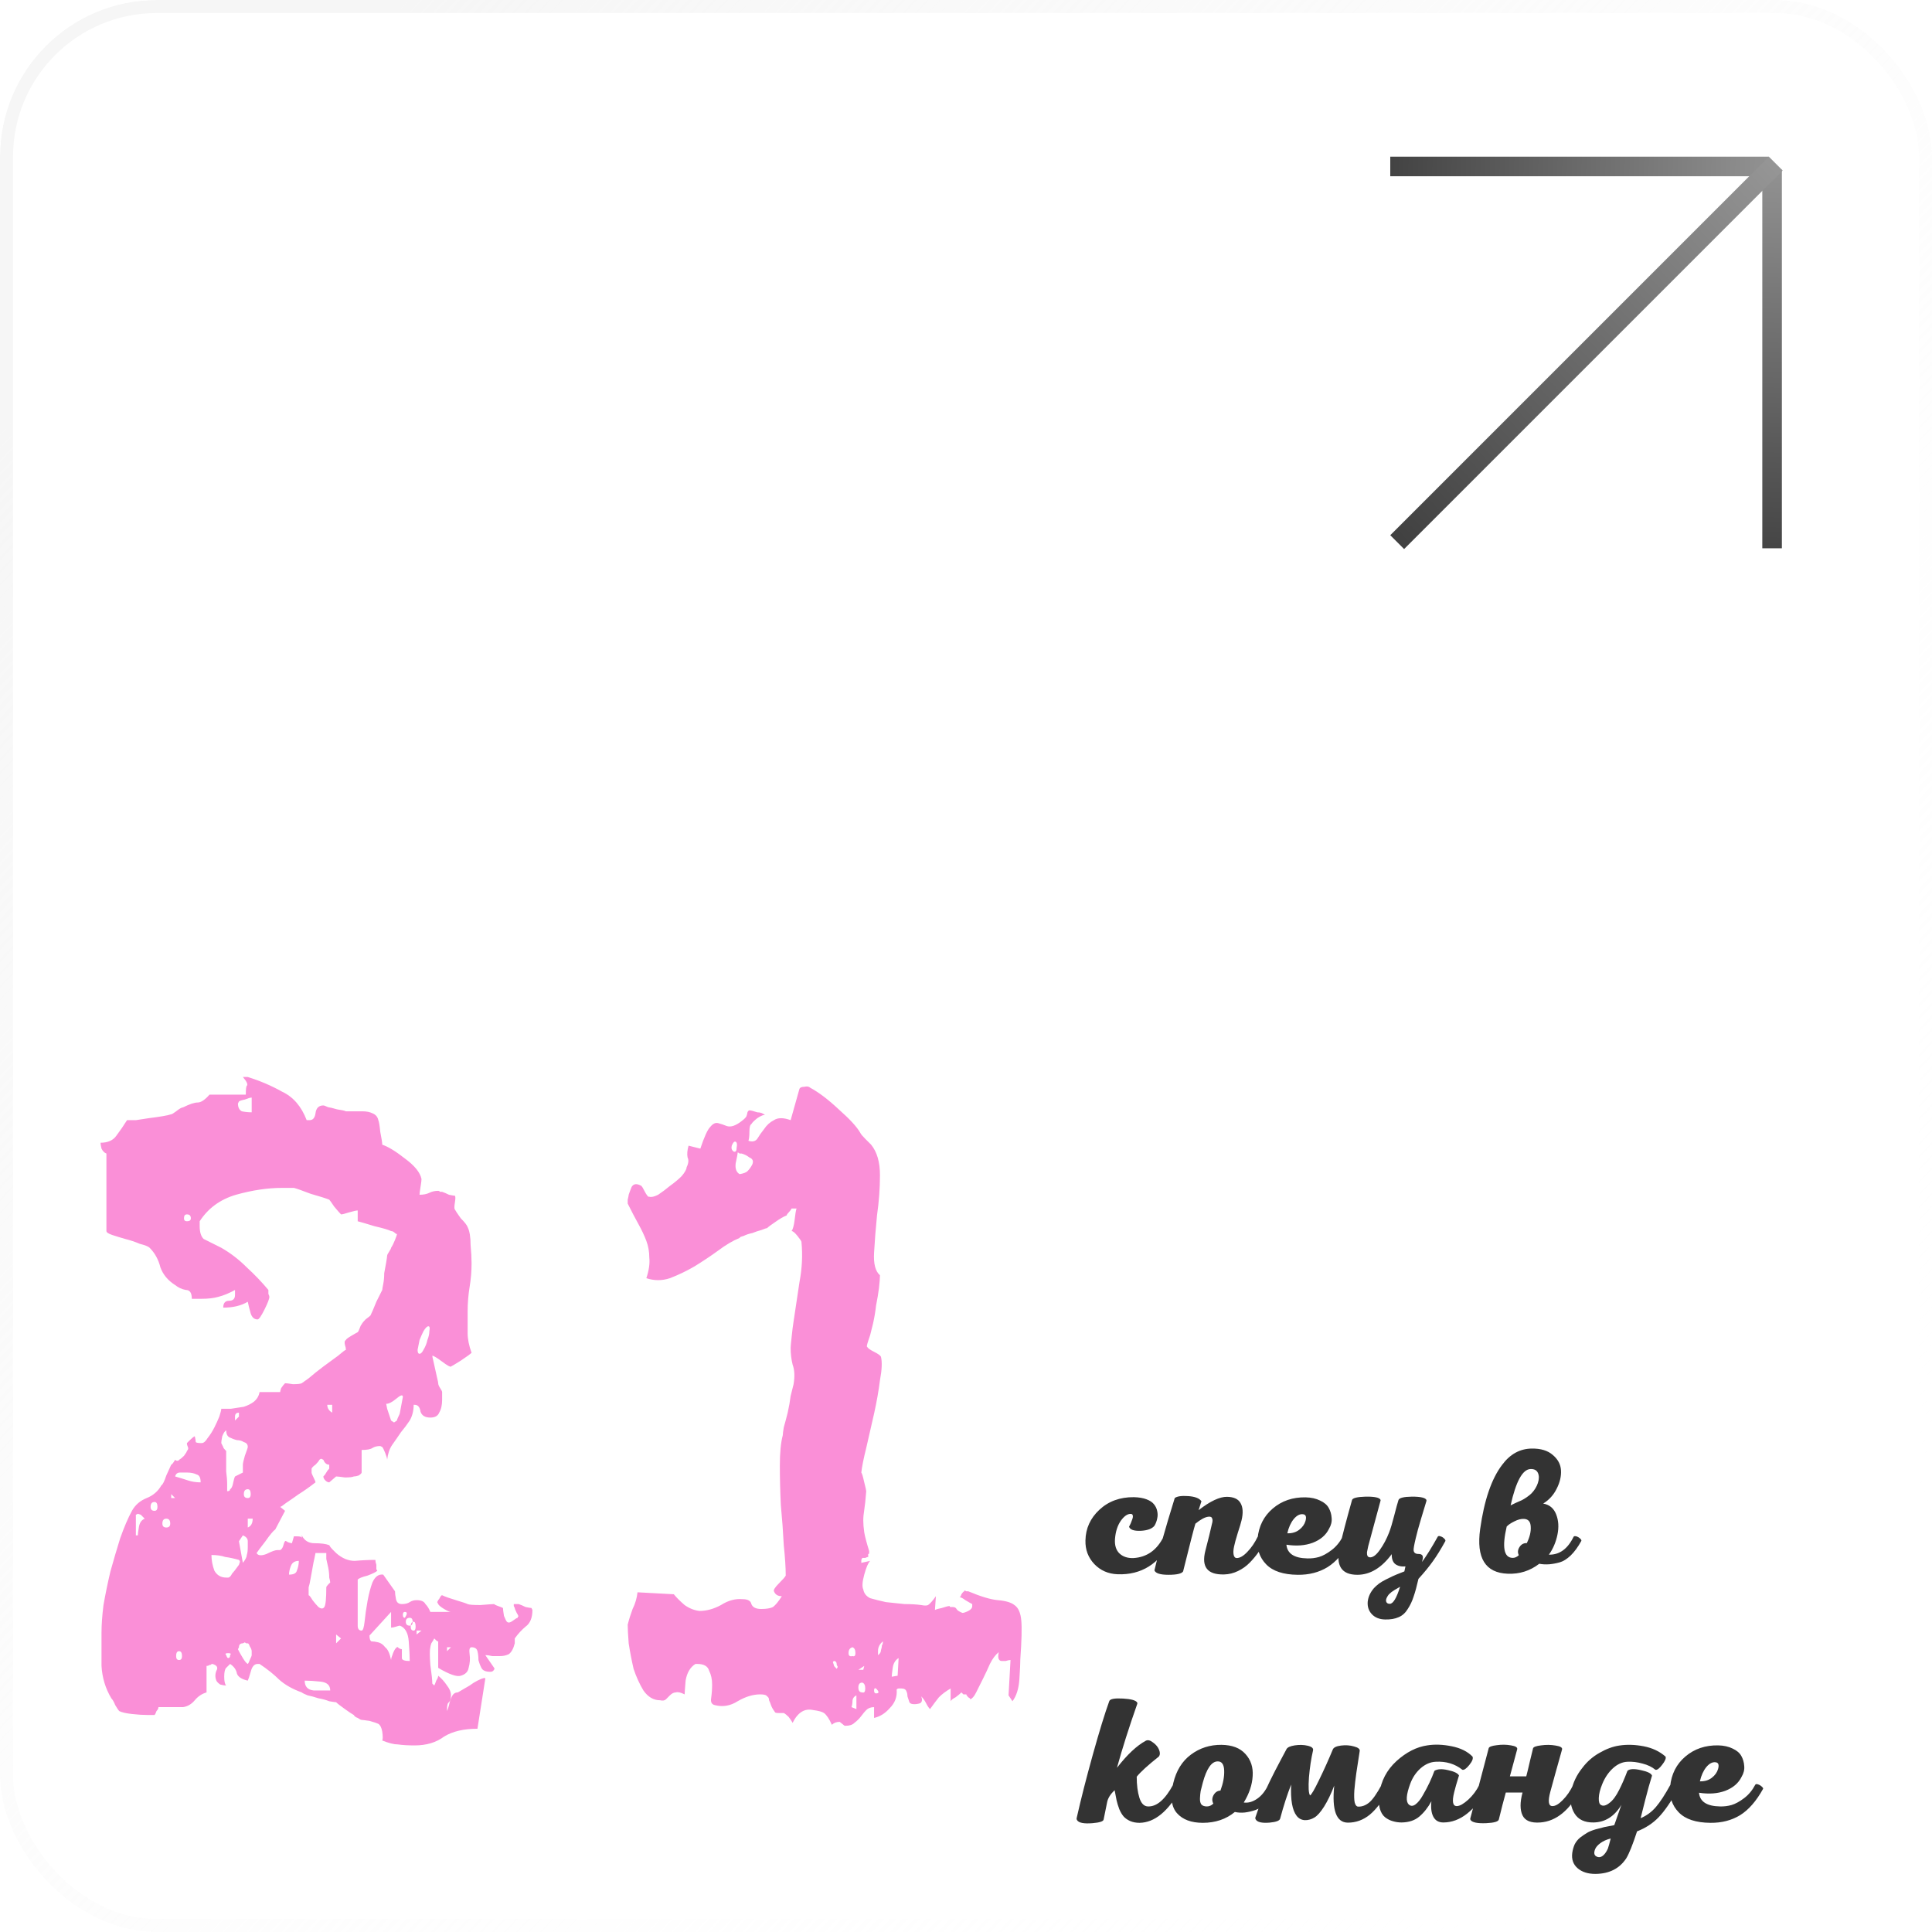 <svg width="296" height="296" viewBox="0 0 296 296" fill="none" xmlns="http://www.w3.org/2000/svg">
<g clip-path="url(#clip0_472_89)">
<rect width="296" height="296" rx="24" fill="white"/>
<g filter="url(#filter0_b_472_89)">
<rect width="296" height="296" rx="24" fill="url(#paint0_linear_472_89)"/>
<rect x="1" y="1" width="294" height="294" rx="23" stroke="url(#paint1_linear_472_89)" stroke-width="2"/>
</g>
<path opacity="0.8" d="M173.719 229.38C174.483 229.398 175.129 229.507 175.656 229.707C176.183 229.907 176.565 230.162 176.802 230.471C177.056 230.78 177.22 231.126 177.293 231.508C177.384 231.89 177.384 232.271 177.293 232.653C177.22 233.035 177.084 233.399 176.883 233.744C176.52 234.217 175.811 234.481 174.756 234.535C173.719 234.572 173.128 234.363 172.983 233.908C173.092 233.708 173.174 233.544 173.228 233.417C173.283 233.29 173.356 233.099 173.447 232.844C173.556 232.571 173.592 232.362 173.556 232.217C173.538 232.053 173.447 231.962 173.283 231.944C172.774 231.908 172.255 232.253 171.728 232.981C171.219 233.708 170.919 234.635 170.828 235.763C170.755 236.745 170.983 237.49 171.51 238C172.055 238.509 172.774 238.745 173.665 238.709C175.72 238.581 177.256 237.49 178.275 235.436C178.347 235.326 178.475 235.308 178.656 235.381C178.857 235.454 179.047 235.572 179.229 235.736C179.411 235.881 179.484 235.99 179.448 236.063C177.593 239.609 174.856 241.318 171.237 241.191C169.801 241.136 168.609 240.618 167.664 239.636C166.718 238.636 166.264 237.427 166.3 236.008C166.336 234.172 167.046 232.608 168.428 231.317C169.828 230.007 171.592 229.362 173.719 229.38ZM188 229.325C189.037 229.344 189.728 229.671 190.073 230.307C190.437 230.944 190.482 231.826 190.21 232.953C190.137 233.281 189.946 233.917 189.637 234.863C189.346 235.808 189.155 236.508 189.064 236.963C188.955 237.472 188.937 237.89 189.009 238.218C189.082 238.545 189.237 238.709 189.473 238.709C189.964 238.709 190.51 238.391 191.11 237.754C191.728 237.118 192.255 236.345 192.692 235.436C192.783 235.326 192.919 235.308 193.101 235.381C193.301 235.436 193.483 235.545 193.646 235.708C193.828 235.872 193.901 235.999 193.865 236.09C193.555 236.69 193.21 237.254 192.828 237.781C192.464 238.309 192.019 238.845 191.492 239.391C190.964 239.936 190.355 240.373 189.664 240.7C188.991 241.027 188.291 241.2 187.564 241.218C185 241.291 184.036 240.082 184.672 237.59C185.127 235.845 185.463 234.472 185.682 233.472C185.791 233.108 185.8 232.826 185.709 232.626C185.636 232.408 185.427 232.326 185.081 232.381C184.572 232.453 183.927 232.808 183.145 233.444C182.945 234.063 182.317 236.499 181.263 240.755C181.044 241.1 180.299 241.273 179.026 241.273C177.753 241.273 177.035 241.045 176.871 240.591C177.471 237.954 178.508 234.263 179.981 229.516C180.326 229.244 181.017 229.144 182.054 229.216C183.09 229.289 183.763 229.553 184.072 230.007C184.018 230.153 183.945 230.38 183.854 230.689C183.763 230.998 183.69 231.226 183.636 231.371C185.418 229.989 186.873 229.307 188 229.325ZM200.037 229.407C200.892 229.426 201.628 229.589 202.247 229.898C202.883 230.189 203.329 230.571 203.583 231.044C203.838 231.499 203.983 232.008 204.02 232.571C204.074 233.135 203.938 233.69 203.611 234.235C203.138 235.199 202.31 235.908 201.128 236.363C199.965 236.799 198.619 236.899 197.091 236.663C197.219 238.027 198.292 238.727 200.31 238.763C200.91 238.781 201.501 238.709 202.083 238.545C202.683 238.363 203.329 238.009 204.02 237.481C204.711 236.954 205.274 236.272 205.711 235.436C205.802 235.326 205.938 235.308 206.12 235.381C206.32 235.436 206.511 235.545 206.693 235.708C206.875 235.872 206.947 235.99 206.911 236.063C205.875 237.936 204.702 239.282 203.392 240.1C202.083 240.9 200.565 241.291 198.837 241.273C196.619 241.255 195 240.718 193.982 239.663C192.963 238.609 192.527 237.29 192.673 235.708C192.854 233.817 193.627 232.29 194.991 231.126C196.373 229.944 198.055 229.371 200.037 229.407ZM199.655 231.999C199.164 231.926 198.683 232.171 198.21 232.735C197.755 233.299 197.428 234.026 197.228 234.917C197.955 234.935 198.564 234.754 199.055 234.372C199.546 233.99 199.865 233.544 200.01 233.035C200.192 232.399 200.074 232.053 199.655 231.999ZM212.217 248.119C211.345 248.101 210.663 247.828 210.172 247.301C209.699 246.792 209.49 246.164 209.544 245.419C209.617 244.673 209.935 243.973 210.499 243.319C210.717 243.082 210.981 242.846 211.29 242.609C211.599 242.391 211.954 242.182 212.354 241.982C212.754 241.782 213.09 241.618 213.363 241.491C213.636 241.364 213.981 241.218 214.4 241.055C214.836 240.891 215.091 240.791 215.163 240.755L215.327 239.991C214.691 240.045 214.172 239.927 213.772 239.636C213.39 239.327 213.209 238.818 213.227 238.109C211.663 240.218 209.908 241.273 207.962 241.273C205.544 241.273 204.635 239.891 205.235 237.127C205.616 235.417 206.253 232.981 207.144 229.816C207.235 229.507 207.935 229.335 209.244 229.298C210.608 229.28 211.363 229.444 211.508 229.789C211.526 229.826 211.526 229.871 211.508 229.926L209.626 236.881C209.535 237.263 209.472 237.572 209.435 237.809C209.417 238.045 209.444 238.236 209.517 238.381C209.59 238.527 209.735 238.6 209.953 238.6C210.408 238.581 210.899 238.19 211.426 237.427C211.972 236.663 212.436 235.79 212.818 234.808C213.054 234.208 213.318 233.335 213.609 232.19C213.9 231.044 214.118 230.253 214.263 229.816C214.372 229.489 215.063 229.316 216.336 229.298C217.664 229.298 218.4 229.471 218.546 229.816V229.953C218.437 230.353 218.173 231.226 217.755 232.571C217.355 233.899 217.073 234.926 216.909 235.654C216.655 236.708 216.545 237.345 216.582 237.563C216.636 237.909 216.882 238.081 217.318 238.081C217.864 238.081 218.082 238.336 217.973 238.845C217.918 239.082 217.882 239.236 217.864 239.309C218.537 238.4 219.346 237.099 220.291 235.408C220.382 235.317 220.519 235.308 220.701 235.381C220.901 235.436 221.082 235.545 221.246 235.708C221.428 235.872 221.492 236.008 221.437 236.117C220.746 237.372 220.11 238.4 219.528 239.2C218.964 240 218.227 240.9 217.318 241.9C217.064 243.028 216.818 243.928 216.582 244.601C216.364 245.292 216.064 245.928 215.682 246.51C215.318 247.11 214.854 247.528 214.291 247.765C213.727 248.019 213.036 248.137 212.217 248.119ZM212.927 245.719C213.436 245.719 213.963 244.846 214.509 243.1C214.436 243.155 214.3 243.237 214.1 243.346C213.918 243.455 213.79 243.528 213.718 243.564C213.645 243.619 213.536 243.691 213.39 243.782C213.245 243.873 213.136 243.955 213.063 244.028C212.99 244.1 212.899 244.182 212.79 244.273C212.699 244.382 212.618 244.501 212.545 244.628C212.363 244.937 212.308 245.192 212.381 245.392C212.454 245.61 212.636 245.719 212.927 245.719ZM231.002 241.109C227.565 240.982 226.156 238.7 226.774 234.263C227.393 229.844 228.511 226.571 230.129 224.443C231.348 222.788 232.866 221.952 234.685 221.933C236.067 221.915 237.14 222.243 237.903 222.915C238.685 223.57 239.104 224.352 239.158 225.261C239.213 226.17 238.994 227.107 238.503 228.071C238.031 229.035 237.34 229.798 236.43 230.362C237.394 230.526 238.058 231.08 238.422 232.026C238.785 232.953 238.849 233.99 238.613 235.135C238.376 236.281 237.94 237.299 237.303 238.19C238.922 238.227 240.186 237.309 241.095 235.436C241.167 235.345 241.304 235.326 241.504 235.381C241.704 235.436 241.895 235.545 242.077 235.708C242.259 235.872 242.322 235.999 242.268 236.09C241.758 237.018 241.213 237.763 240.631 238.327C240.049 238.872 239.494 239.218 238.967 239.363C238.458 239.509 237.922 239.609 237.358 239.663C236.794 239.7 236.285 239.673 235.83 239.582C234.412 240.673 232.803 241.182 231.002 241.109ZM231.439 230.635C231.584 230.562 231.848 230.435 232.23 230.253C232.63 230.071 232.939 229.935 233.157 229.844C233.375 229.735 233.63 229.58 233.921 229.38C234.212 229.18 234.457 228.98 234.657 228.78C235.094 228.325 235.412 227.807 235.612 227.225C235.812 226.625 235.821 226.116 235.639 225.698C235.458 225.261 235.076 225.052 234.494 225.07C233.275 225.107 232.257 226.961 231.439 230.635ZM231.711 238.681C232.057 238.7 232.384 238.563 232.693 238.272C232.493 237.854 232.53 237.436 232.803 237.018C233.075 236.599 233.448 236.399 233.921 236.417C234.376 235.49 234.576 234.644 234.521 233.881C234.485 233.117 234.13 232.726 233.457 232.708C233.021 232.69 232.539 232.817 232.012 233.09C231.484 233.344 231.093 233.608 230.839 233.881C230.111 237.027 230.402 238.627 231.711 238.681ZM179.748 273.408C179.838 273.263 180.066 273.308 180.429 273.545C180.811 273.781 180.966 273.963 180.893 274.09C179.002 277.509 176.902 279.236 174.592 279.273C174.047 279.273 173.565 279.182 173.147 279C172.746 278.818 172.419 278.591 172.165 278.318C171.91 278.027 171.683 277.645 171.483 277.172C171.301 276.681 171.164 276.236 171.073 275.836C170.983 275.418 170.883 274.899 170.773 274.281C170.101 274.899 169.71 275.545 169.601 276.218L169.082 278.782C169.028 279.055 168.464 279.236 167.391 279.327C166.064 279.436 165.273 279.282 165.018 278.864C164.945 278.755 164.927 278.636 164.963 278.509C165.618 275.599 166.446 272.354 167.446 268.771C168.446 265.189 169.282 262.47 169.955 260.615C170.082 260.288 170.783 260.161 172.055 260.234C173.328 260.306 174.056 260.515 174.238 260.861C174.256 260.915 174.256 260.979 174.238 261.052C172.983 264.616 171.946 267.88 171.128 270.844C172.692 268.826 174.165 267.444 175.547 266.698C175.856 266.534 176.229 266.625 176.665 266.971C177.12 267.298 177.429 267.68 177.593 268.117C177.756 268.535 177.738 268.871 177.538 269.126C175.865 270.453 174.738 271.481 174.156 272.208C174.156 273.481 174.292 274.554 174.565 275.427C174.838 276.3 175.274 276.745 175.874 276.763C177.22 276.818 178.511 275.699 179.748 273.408ZM187.147 267.325C188.765 267.344 189.983 267.807 190.802 268.717C191.638 269.626 192.011 270.753 191.92 272.099C191.847 273.445 191.393 274.799 190.556 276.163C191.229 276.254 191.911 276.063 192.602 275.59C193.293 275.118 193.866 274.399 194.32 273.436C194.411 273.326 194.548 273.308 194.73 273.381C194.93 273.436 195.121 273.545 195.302 273.708C195.484 273.872 195.548 273.999 195.493 274.09C195.039 274.963 194.53 275.672 193.966 276.218C193.42 276.763 192.884 277.127 192.356 277.309C191.829 277.491 191.284 277.618 190.72 277.691C190.156 277.745 189.647 277.718 189.192 277.609C187.847 278.718 186.21 279.273 184.283 279.273C182.519 279.273 181.2 278.782 180.327 277.8C179.455 276.818 179.264 275.281 179.755 273.19C180.209 271.281 181.109 269.826 182.455 268.826C183.819 267.807 185.383 267.307 187.147 267.325ZM186.547 269.862C185.619 269.88 184.864 270.962 184.283 273.108C184.137 273.636 184.028 274.063 183.955 274.39C183.901 274.718 183.864 275.09 183.846 275.509C183.828 275.927 183.901 276.245 184.064 276.463C184.246 276.663 184.528 276.763 184.91 276.763C185.274 276.763 185.601 276.618 185.892 276.327C185.674 275.909 185.683 275.481 185.919 275.045C186.174 274.59 186.528 274.354 186.983 274.336C187.401 273.208 187.592 272.181 187.556 271.253C187.519 270.308 187.183 269.844 186.547 269.862ZM211.7 273.408C211.773 273.317 211.9 273.308 212.082 273.381C212.282 273.436 212.473 273.545 212.655 273.708C212.837 273.872 212.9 273.999 212.846 274.09C211.864 275.872 210.873 277.182 209.873 278.018C208.872 278.836 207.754 279.245 206.517 279.245C204.735 279.245 204.035 277.354 204.417 273.572C203.926 274.845 203.408 275.918 202.862 276.791C202.317 277.645 201.826 278.2 201.389 278.454C200.917 278.745 200.417 278.882 199.889 278.864C199.38 278.827 198.971 278.609 198.662 278.209C197.989 277.354 197.707 275.754 197.816 273.408C197.216 274.936 196.652 276.681 196.125 278.645C196.034 278.955 195.489 279.155 194.488 279.245C193.325 279.336 192.624 279.173 192.388 278.755C192.315 278.645 192.306 278.518 192.361 278.373C192.597 277.663 192.852 276.972 193.125 276.3C193.379 275.609 193.597 275.045 193.779 274.608C193.961 274.154 194.225 273.572 194.57 272.863C194.934 272.135 195.179 271.644 195.307 271.39C195.434 271.135 195.734 270.562 196.207 269.671C196.68 268.78 196.98 268.217 197.107 267.98C197.252 267.707 197.671 267.516 198.362 267.407C199.071 267.298 199.735 267.316 200.353 267.462C200.971 267.607 201.244 267.844 201.171 268.171C200.88 269.426 200.671 270.808 200.544 272.317C200.435 273.826 200.489 274.745 200.707 275.072C200.908 274.999 201.371 274.208 202.099 272.699C202.844 271.172 203.544 269.617 204.199 268.035C204.326 267.726 204.744 267.526 205.454 267.435C206.163 267.344 206.827 267.389 207.445 267.571C208.081 267.735 208.372 267.971 208.318 268.28C208.1 269.644 207.927 270.771 207.799 271.663C207.672 272.554 207.572 273.426 207.499 274.281C207.445 275.118 207.463 275.745 207.554 276.163C207.663 276.581 207.845 276.791 208.1 276.791C208.663 276.809 209.209 276.609 209.736 276.19C210.282 275.754 210.936 274.827 211.7 273.408ZM218.676 267.407C219.822 267.225 221.067 267.271 222.413 267.544C223.777 267.816 224.84 268.344 225.604 269.126C225.732 269.417 225.568 269.844 225.113 270.408C224.659 270.972 224.304 271.217 224.049 271.144C222.904 270.235 221.54 269.826 219.958 269.917C219.14 269.953 218.367 270.29 217.639 270.926C216.93 271.563 216.403 272.354 216.057 273.299C215.439 274.972 215.366 276.027 215.839 276.463C216.13 276.736 216.466 276.736 216.848 276.463C217.248 276.172 217.63 275.699 217.994 275.045C218.376 274.39 218.712 273.754 219.003 273.135C219.294 272.517 219.549 271.908 219.767 271.308C220.222 271.017 220.913 270.981 221.84 271.199C222.786 271.399 223.349 271.672 223.531 272.017C223.168 273.181 222.922 274.036 222.795 274.581C222.431 276.036 222.577 276.745 223.231 276.709C223.668 276.691 224.24 276.363 224.95 275.727C225.659 275.072 226.223 274.317 226.641 273.463C226.732 273.354 226.868 273.336 227.05 273.408C227.25 273.463 227.441 273.572 227.623 273.736C227.805 273.881 227.868 273.999 227.814 274.09C226.959 275.672 225.95 276.927 224.786 277.854C223.64 278.764 222.422 279.218 221.131 279.218C220.422 279.218 219.912 278.927 219.603 278.345C219.294 277.763 219.194 276.972 219.303 275.972C218.776 276.936 218.158 277.718 217.448 278.318C216.757 278.9 215.857 279.2 214.748 279.218C214.275 279.218 213.83 279.155 213.411 279.027C212.993 278.918 212.593 278.718 212.211 278.427C211.829 278.118 211.557 277.663 211.393 277.063C211.229 276.445 211.202 275.709 211.311 274.854C211.584 272.854 212.466 271.172 213.957 269.808C215.466 268.444 217.039 267.644 218.676 267.407ZM235.992 279.218C234.574 279.327 233.664 278.964 233.264 278.127C232.864 277.291 232.864 276.127 233.264 274.636H230.7C230.609 275.018 230.437 275.663 230.182 276.572C229.946 277.482 229.764 278.209 229.637 278.755C229.564 279.082 228.918 279.273 227.7 279.327C226.354 279.382 225.554 279.218 225.3 278.836C225.245 278.745 225.236 278.654 225.272 278.564C225.6 277.363 226.063 275.581 226.663 273.217C227.282 270.835 227.754 269.044 228.082 267.844C228.136 267.626 228.545 267.471 229.309 267.38C230.073 267.271 230.8 267.28 231.491 267.407C232.201 267.516 232.519 267.716 232.446 268.007C232.319 268.498 232.128 269.208 231.873 270.135C231.619 271.044 231.437 271.717 231.328 272.154H233.837C233.983 271.608 234.174 270.817 234.41 269.78C234.665 268.726 234.819 268.089 234.874 267.871C234.928 267.653 235.337 267.498 236.101 267.407C236.883 267.298 237.629 267.307 238.338 267.435C239.065 267.544 239.393 267.744 239.32 268.035C239.065 268.98 238.72 270.217 238.283 271.744C237.865 273.272 237.61 274.199 237.52 274.527C237.138 275.963 237.238 276.691 237.82 276.709C238.274 276.727 238.811 276.418 239.429 275.781C240.065 275.145 240.602 274.363 241.038 273.436C241.129 273.326 241.266 273.308 241.447 273.381C241.647 273.454 241.829 273.572 241.993 273.736C242.175 273.899 242.248 274.017 242.211 274.09C240.52 277.327 238.447 279.036 235.992 279.218ZM248.084 267.435C249.248 267.253 250.494 267.289 251.821 267.544C253.149 267.798 254.267 268.326 255.176 269.126C255.286 269.38 255.113 269.799 254.658 270.381C254.222 270.962 253.876 271.217 253.622 271.144C253.094 270.708 252.431 270.39 251.63 270.19C250.848 269.971 250.085 269.88 249.339 269.917C248.539 269.953 247.793 270.29 247.102 270.926C246.43 271.544 245.893 272.335 245.493 273.299C245.148 274.136 244.966 274.863 244.948 275.481C244.929 276.081 245.048 276.436 245.302 276.545C245.611 276.745 246.03 276.645 246.557 276.245C247.102 275.845 247.612 275.163 248.084 274.199C248.485 273.417 248.903 272.454 249.339 271.308C249.667 270.999 250.348 270.962 251.385 271.199C252.421 271.417 252.994 271.699 253.103 272.044C252.776 273.081 252.431 274.317 252.067 275.754C251.721 277.172 251.485 278.109 251.358 278.564C252.267 278.182 253.049 277.609 253.703 276.845C254.358 276.081 255.104 274.936 255.94 273.408C256.013 273.317 256.149 273.308 256.349 273.381C256.549 273.436 256.731 273.545 256.895 273.708C257.077 273.872 257.14 274.008 257.086 274.117C256.013 276.045 255.022 277.482 254.113 278.427C253.222 279.355 252.121 280.073 250.812 280.582C250.139 282.637 249.585 284.019 249.148 284.728C248.112 286.292 246.539 287.083 244.429 287.101C243.284 287.101 242.374 286.81 241.702 286.228C241.029 285.646 240.756 284.865 240.883 283.883C240.956 283.392 241.083 282.946 241.265 282.546C241.465 282.164 241.738 281.828 242.084 281.537C242.447 281.264 242.793 281.028 243.12 280.828C243.447 280.628 243.884 280.446 244.429 280.282C244.975 280.137 245.429 280.018 245.793 279.927C246.175 279.855 246.684 279.755 247.321 279.627C247.83 278.209 248.194 277.172 248.412 276.518C247.339 278.3 245.911 279.2 244.129 279.218C242.784 279.236 241.82 278.782 241.238 277.854C240.656 276.909 240.483 275.781 240.72 274.472C240.974 273.163 241.547 271.953 242.438 270.844C243.147 269.899 244.02 269.135 245.057 268.553C246.093 267.953 247.102 267.58 248.084 267.435ZM246.775 281.673C246.139 281.837 245.611 282.073 245.193 282.382C244.775 282.691 244.502 283.01 244.375 283.337C244.157 283.919 244.247 284.292 244.648 284.455C245.084 284.655 245.511 284.483 245.93 283.937C246.093 283.719 246.23 283.483 246.339 283.228C246.448 282.919 246.593 282.401 246.775 281.673ZM263.248 267.407C264.103 267.426 264.839 267.589 265.458 267.898C266.094 268.189 266.54 268.571 266.794 269.044C267.049 269.499 267.194 270.008 267.231 270.571C267.285 271.135 267.149 271.69 266.822 272.235C266.349 273.199 265.521 273.908 264.339 274.363C263.176 274.799 261.83 274.899 260.302 274.663C260.43 276.027 261.503 276.727 263.521 276.763C264.121 276.781 264.712 276.709 265.294 276.545C265.894 276.363 266.54 276.009 267.231 275.481C267.922 274.954 268.485 274.272 268.922 273.436C269.013 273.326 269.149 273.308 269.331 273.381C269.531 273.436 269.722 273.545 269.904 273.708C270.086 273.872 270.158 273.99 270.122 274.063C269.086 275.936 267.913 277.282 266.603 278.1C265.294 278.9 263.776 279.291 262.048 279.273C259.83 279.255 258.211 278.718 257.193 277.663C256.174 276.609 255.738 275.29 255.883 273.708C256.065 271.817 256.838 270.29 258.202 269.126C259.584 267.944 261.266 267.371 263.248 267.407ZM262.866 269.999C262.375 269.926 261.893 270.171 261.421 270.735C260.966 271.299 260.639 272.026 260.439 272.917C261.166 272.935 261.775 272.754 262.266 272.372C262.757 271.99 263.075 271.544 263.221 271.035C263.403 270.399 263.285 270.053 262.866 269.999Z" fill="black"/>
<line x1="213" y1="25.5" x2="271" y2="25.5" stroke="url(#paint2_linear_472_89)" stroke-width="3"/>
<line x1="271.5" y1="26" x2="271.5" y2="84" stroke="url(#paint3_linear_472_89)" stroke-width="3"/>
<line x1="272.061" y1="25.061" x2="214.061" y2="83.061" stroke="url(#paint4_linear_472_89)" stroke-width="3"/>
<path d="M58.564 266.662C58.664 266.461 58.664 266.01 58.564 265.308C58.464 264.707 58.263 264.306 57.962 264.105C57.762 264.005 57.31 263.855 56.609 263.654C55.907 263.554 55.506 263.504 55.406 263.504C55.305 263.504 55.105 263.404 54.804 263.203C54.503 263.103 54.303 262.952 54.203 262.752C54.002 262.652 53.551 262.351 52.849 261.85C52.147 261.348 51.696 260.997 51.496 260.797C51.395 260.797 51.044 260.747 50.443 260.647C49.942 260.446 49.39 260.296 48.789 260.195C48.187 259.995 47.636 259.844 47.134 259.744C46.633 259.544 46.332 259.393 46.232 259.293C44.828 258.792 43.676 258.14 42.773 257.338C41.971 256.536 40.969 255.734 39.766 254.932H39.465C38.964 254.932 38.613 255.333 38.412 256.135C38.212 256.837 38.061 257.288 37.961 257.488C37.059 257.288 36.507 256.937 36.307 256.436C36.206 255.834 35.855 255.333 35.254 254.932L34.953 255.233L34.653 255.533C34.452 255.734 34.352 256.185 34.352 256.887C34.352 257.589 34.452 258.04 34.653 258.24C34.452 258.24 34.151 258.19 33.75 258.09C33.449 257.889 33.249 257.689 33.149 257.488C32.948 256.987 32.948 256.486 33.149 255.985C33.449 255.483 33.249 255.132 32.547 254.932C32.447 254.932 32.347 254.982 32.246 255.082C32.246 255.082 32.196 255.082 32.096 255.082C31.996 255.183 31.845 255.233 31.645 255.233V259.293C30.943 259.494 30.341 259.895 29.84 260.496C29.339 261.098 28.737 261.449 28.035 261.549H24.276C24.276 261.749 24.176 261.95 23.975 262.15C23.875 262.451 23.775 262.652 23.674 262.752H22.622C21.92 262.752 21.118 262.702 20.215 262.602C19.313 262.501 18.662 262.351 18.261 262.15C18.16 262.05 17.96 261.749 17.659 261.248C17.458 260.747 17.258 260.396 17.057 260.195C16.155 258.692 15.654 257.037 15.553 255.233C15.553 253.428 15.553 251.724 15.553 250.12C15.553 248.916 15.654 247.513 15.854 245.909C16.155 244.204 16.506 242.5 16.907 240.796C17.408 238.991 17.91 237.287 18.411 235.683C19.012 233.978 19.614 232.575 20.215 231.472C20.717 230.569 21.469 229.918 22.471 229.517C23.474 229.116 24.226 228.464 24.727 227.562C24.928 227.462 25.178 226.96 25.479 226.058C25.88 225.156 26.131 224.604 26.231 224.404C26.331 224.404 26.532 224.153 26.832 223.652C26.933 223.752 27.033 223.802 27.133 223.802C27.334 223.802 27.434 223.752 27.434 223.652C27.634 223.552 27.885 223.351 28.186 223.05C28.487 222.649 28.637 222.399 28.637 222.298C28.838 222.098 28.888 221.897 28.787 221.697C28.687 221.496 28.637 221.296 28.637 221.095C28.737 220.995 28.888 220.845 29.088 220.644C29.389 220.343 29.64 220.143 29.84 220.043C29.94 220.444 29.991 220.744 29.991 220.945C30.091 221.045 30.392 221.095 30.893 221.095C31.194 221.095 31.494 220.845 31.795 220.343C32.196 219.842 32.547 219.291 32.848 218.689C33.149 218.088 33.399 217.536 33.6 217.035C33.8 216.433 33.901 216.032 33.901 215.832C34.302 215.832 34.803 215.832 35.404 215.832C36.106 215.731 36.758 215.631 37.359 215.531C37.961 215.33 38.462 215.08 38.863 214.779C39.364 214.378 39.665 213.877 39.766 213.275H42.924C42.924 213.175 42.974 212.974 43.074 212.674C43.275 212.373 43.475 212.122 43.676 211.922C43.876 211.922 44.277 211.972 44.879 212.072C45.581 212.072 46.032 212.022 46.232 211.922C46.232 211.922 46.583 211.671 47.285 211.17C47.987 210.568 48.739 209.967 49.541 209.365C50.343 208.764 51.095 208.212 51.796 207.711C52.498 207.109 52.899 206.809 52.999 206.809C52.999 206.608 52.949 206.357 52.849 206.057C52.749 205.656 52.799 205.405 52.999 205.305C52.999 205.205 53.25 205.004 53.751 204.703C54.253 204.402 54.604 204.202 54.804 204.102C54.904 204.001 55.005 203.801 55.105 203.5C55.205 203.199 55.305 202.999 55.406 202.899C55.506 202.698 55.706 202.447 56.007 202.147C56.408 201.846 56.659 201.645 56.759 201.545C56.96 201.144 57.26 200.442 57.661 199.44C58.163 198.437 58.464 197.836 58.564 197.635C58.564 197.535 58.614 197.234 58.714 196.733C58.814 196.232 58.864 195.68 58.864 195.079C58.965 194.477 59.065 193.926 59.165 193.424C59.266 192.823 59.316 192.472 59.316 192.372C59.316 192.271 59.416 192.071 59.616 191.77C59.817 191.469 59.917 191.269 59.917 191.169C60.118 190.868 60.318 190.467 60.519 189.965C60.719 189.464 60.819 189.163 60.819 189.063C60.719 189.063 60.619 189.013 60.519 188.913C60.318 188.712 60.118 188.612 59.917 188.612C59.516 188.411 58.664 188.161 57.361 187.86C56.057 187.459 55.205 187.208 54.804 187.108V185.454C54.604 185.454 54.152 185.554 53.451 185.755C52.849 185.955 52.448 186.055 52.248 186.055C52.047 185.855 51.696 185.454 51.195 184.852C50.794 184.251 50.543 183.9 50.443 183.8C49.942 183.599 48.989 183.298 47.586 182.897C46.282 182.396 45.43 182.095 45.029 181.995H43.224C41.019 181.995 38.663 182.346 36.156 183.048C33.75 183.75 31.895 185.103 30.592 187.108V187.86C30.592 188.762 30.793 189.414 31.194 189.815L33.901 191.169C35.304 191.971 36.608 192.973 37.811 194.176C39.014 195.279 40.117 196.432 41.119 197.635C41.119 197.735 41.119 197.936 41.119 198.237C41.219 198.437 41.269 198.588 41.269 198.688C41.269 198.989 41.019 199.64 40.517 200.643C40.016 201.645 39.665 202.147 39.465 202.147C38.964 202.147 38.613 201.846 38.412 201.244C38.212 200.543 38.061 199.941 37.961 199.44C36.958 200.041 35.705 200.342 34.201 200.342C34.201 199.64 34.502 199.289 35.104 199.289C35.705 199.289 36.006 198.989 36.006 198.387V197.635C35.104 198.136 34.251 198.487 33.449 198.688C32.748 198.888 31.895 198.989 30.893 198.989H29.389C29.389 198.086 29.088 197.635 28.487 197.635C27.885 197.535 27.334 197.284 26.832 196.883C25.73 196.181 24.978 195.279 24.577 194.176C24.276 192.973 23.724 191.971 22.922 191.169C22.722 190.968 22.221 190.768 21.419 190.567C20.717 190.266 19.965 190.016 19.163 189.815C18.461 189.615 17.809 189.414 17.208 189.214C16.606 189.013 16.305 188.813 16.305 188.612V176.732C16.005 176.631 15.754 176.381 15.553 175.98C15.453 175.579 15.403 175.278 15.403 175.077C16.506 175.077 17.308 174.726 17.809 174.025C18.411 173.223 18.962 172.421 19.464 171.618C19.764 171.618 20.215 171.618 20.817 171.618C21.419 171.518 22.07 171.418 22.772 171.318C23.574 171.217 24.276 171.117 24.877 171.017C25.479 170.917 25.93 170.816 26.231 170.716C26.331 170.716 26.582 170.566 26.983 170.265C27.484 169.864 27.835 169.663 28.035 169.663C29.038 169.162 29.79 168.912 30.291 168.912C30.793 168.912 31.394 168.511 32.096 167.708H37.66C37.66 166.906 37.71 166.455 37.811 166.355C38.011 166.154 37.811 165.703 37.209 165.002H37.51H37.961C39.866 165.603 41.62 166.355 43.224 167.257C44.929 168.059 46.182 169.513 46.984 171.618H47.435C47.937 171.618 48.237 171.268 48.337 170.566C48.438 169.764 48.839 169.363 49.541 169.363C49.641 169.363 49.791 169.413 49.992 169.513C50.192 169.613 50.343 169.663 50.443 169.663C50.543 169.663 50.944 169.764 51.646 169.964C52.348 170.064 52.799 170.165 52.999 170.265C53.2 170.265 53.551 170.265 54.052 170.265C54.553 170.265 55.055 170.265 55.556 170.265C56.157 170.265 56.659 170.365 57.06 170.566C57.561 170.766 57.862 171.117 57.962 171.618C58.062 171.819 58.163 172.421 58.263 173.423C58.464 174.426 58.564 175.077 58.564 175.378C59.466 175.679 60.619 176.381 62.023 177.484C63.526 178.586 64.379 179.639 64.579 180.642C64.579 180.842 64.529 181.243 64.429 181.845C64.329 182.446 64.278 182.847 64.278 183.048C64.88 183.048 65.381 182.948 65.782 182.747C66.183 182.546 66.634 182.446 67.136 182.446C67.236 182.446 67.336 182.496 67.436 182.597C67.537 182.597 67.637 182.597 67.737 182.597C68.038 182.697 68.389 182.847 68.79 183.048C69.291 183.148 69.592 183.198 69.692 183.198C69.793 183.298 69.793 183.649 69.692 184.251C69.592 184.852 69.592 185.203 69.692 185.304C69.793 185.504 70.093 185.955 70.594 186.657C71.196 187.259 71.547 187.71 71.647 188.01C71.948 188.612 72.098 189.514 72.098 190.717C72.199 191.82 72.249 192.773 72.249 193.575C72.249 194.778 72.148 195.981 71.948 197.184C71.748 198.387 71.647 199.64 71.647 200.944C71.647 202.147 71.647 203.25 71.647 204.252C71.647 205.154 71.848 206.157 72.249 207.26C72.048 207.46 71.497 207.861 70.594 208.463C69.793 208.964 69.291 209.265 69.091 209.365C68.99 209.465 68.539 209.215 67.737 208.613C66.935 208.012 66.434 207.711 66.233 207.711C66.233 207.811 66.284 208.062 66.384 208.463C66.484 208.864 66.584 209.315 66.684 209.816C66.785 210.217 66.885 210.669 66.985 211.17C67.085 211.571 67.136 211.821 67.136 211.922C67.136 212.122 67.236 212.373 67.436 212.674C67.637 212.974 67.737 213.175 67.737 213.275V214.478C67.737 215.28 67.587 215.932 67.286 216.433C67.085 216.935 66.634 217.185 65.933 217.185C65.13 217.185 64.629 216.884 64.429 216.283C64.329 215.581 64.028 215.23 63.526 215.23H63.376C63.376 216.133 63.175 216.935 62.775 217.636C62.373 218.238 61.922 218.839 61.421 219.441C61.02 220.043 60.569 220.694 60.068 221.396C59.666 221.998 59.416 222.749 59.316 223.652C59.316 223.451 59.215 223.1 59.015 222.599C58.814 222.098 58.664 221.797 58.564 221.697C58.564 221.697 58.464 221.647 58.263 221.546C57.762 221.546 57.361 221.647 57.06 221.847C56.759 222.048 56.208 222.148 55.406 222.148V225.607C55.406 225.707 55.255 225.857 54.955 226.058C54.654 226.158 54.403 226.208 54.203 226.208C54.002 226.309 53.551 226.359 52.849 226.359C52.147 226.258 51.696 226.208 51.496 226.208L50.443 227.111C50.242 227.111 50.042 227.01 49.841 226.81C49.641 226.609 49.541 226.409 49.541 226.208C49.741 226.008 49.892 225.807 49.992 225.607C50.092 225.406 50.242 225.206 50.443 225.005V224.704V224.404C50.042 224.404 49.741 224.153 49.541 223.652C49.541 223.652 49.44 223.602 49.24 223.501C49.14 223.501 49.039 223.552 48.939 223.652C48.839 223.852 48.638 224.103 48.337 224.404C48.037 224.604 47.836 224.805 47.736 225.005V225.306V225.607C47.736 225.707 47.836 225.958 48.037 226.359C48.237 226.76 48.337 227.01 48.337 227.111C47.435 227.812 46.583 228.414 45.781 228.915C45.079 229.417 44.428 229.868 43.826 230.269C43.325 230.67 43.024 230.87 42.924 230.87L43.676 231.472L42.172 234.329C41.871 234.53 41.37 235.131 40.668 236.134C39.966 237.036 39.515 237.638 39.314 237.938C39.515 238.339 40.016 238.39 40.818 238.089C41.62 237.688 42.172 237.487 42.472 237.487H42.924C43.124 237.387 43.275 237.186 43.375 236.886C43.475 236.485 43.575 236.234 43.676 236.134C43.676 236.033 43.826 236.084 44.127 236.284C44.428 236.384 44.628 236.435 44.728 236.435L45.029 235.382H45.48C45.881 235.382 46.132 235.432 46.232 235.532C46.332 235.632 46.332 235.582 46.232 235.382C46.232 235.181 46.232 235.131 46.232 235.231C46.633 236.033 47.285 236.435 48.187 236.435C49.19 236.435 49.942 236.535 50.443 236.735C50.543 236.936 50.694 237.136 50.894 237.337L51.496 237.938C52.398 238.74 53.35 239.141 54.353 239.141C55.456 239.041 56.508 238.991 57.511 238.991C57.511 239.192 57.561 239.442 57.661 239.743V240.345C57.661 240.445 57.712 240.545 57.812 240.645C57.611 240.846 57.11 241.096 56.308 241.397C55.506 241.598 55.005 241.798 54.804 241.999V249.067C54.804 249.568 55.005 249.819 55.406 249.819C55.606 249.819 55.757 249.368 55.857 248.465C55.957 247.463 56.107 246.41 56.308 245.307C56.508 244.204 56.759 243.252 57.06 242.45C57.461 241.548 58.012 241.147 58.714 241.247L60.519 243.803C60.519 244.104 60.569 244.505 60.669 245.006C60.769 245.508 61.07 245.758 61.571 245.758C62.073 245.758 62.474 245.658 62.775 245.458C63.075 245.257 63.426 245.157 63.827 245.157C64.529 245.157 64.98 245.357 65.181 245.758C65.481 246.059 65.732 246.46 65.933 246.961H69.091C68.89 246.961 68.539 246.811 68.038 246.51C67.537 246.21 67.236 245.959 67.136 245.758C67.136 245.758 67.085 245.658 66.985 245.458L67.136 245.157C67.236 245.057 67.336 244.906 67.436 244.706C67.537 244.505 67.637 244.405 67.737 244.405C68.138 244.605 68.84 244.856 69.843 245.157C70.845 245.458 71.447 245.658 71.647 245.758C71.848 245.859 72.499 245.909 73.602 245.909C74.805 245.809 75.507 245.758 75.708 245.758C75.808 245.859 76.008 245.959 76.309 246.059C76.61 246.159 76.861 246.26 77.061 246.36C77.061 246.56 77.111 246.961 77.212 247.563C77.412 248.064 77.562 248.365 77.663 248.465C77.863 248.666 78.164 248.616 78.565 248.315C78.966 248.014 79.217 247.864 79.317 247.864C79.317 247.663 79.367 247.613 79.467 247.713C79.567 247.814 79.567 247.864 79.467 247.864C79.467 247.663 79.367 247.413 79.166 247.112C78.966 246.711 78.866 246.46 78.866 246.36C78.866 246.36 78.816 246.26 78.715 246.059V245.758H79.467C79.768 245.859 80.119 246.009 80.52 246.21C81.021 246.31 81.322 246.36 81.422 246.36L81.573 246.661C81.573 247.864 81.222 248.716 80.52 249.217C79.918 249.719 79.367 250.32 78.866 251.022V251.774C78.665 252.576 78.364 253.127 77.963 253.428C77.562 253.629 77.111 253.729 76.61 253.729C76.209 253.729 75.808 253.729 75.407 253.729C75.006 253.629 74.655 253.578 74.354 253.578L75.708 255.533C75.808 255.634 75.758 255.784 75.557 255.985C75.457 256.085 75.307 256.135 75.106 256.135C74.404 256.135 73.953 255.934 73.753 255.533C73.552 255.132 73.402 254.731 73.302 254.33C73.302 253.829 73.251 253.378 73.151 252.977C73.051 252.576 72.75 252.375 72.249 252.375C71.948 252.375 71.848 252.726 71.948 253.428C72.048 254.13 71.998 254.832 71.798 255.533C71.697 256.135 71.296 256.536 70.594 256.737C69.993 256.937 68.84 256.536 67.136 255.533V251.473C67.035 251.473 66.935 251.423 66.835 251.323L66.534 251.022C66.434 251.222 66.284 251.473 66.083 251.774C65.983 252.075 65.933 252.275 65.933 252.375C65.832 252.776 65.832 253.679 65.933 255.082C66.133 256.486 66.233 257.438 66.233 257.94L66.534 258.24C66.634 258.04 66.735 257.789 66.835 257.488C67.035 257.188 67.136 256.937 67.136 256.737C67.637 257.138 68.088 257.639 68.489 258.24C68.89 258.742 69.091 259.243 69.091 259.744C69.091 260.246 68.99 260.596 68.79 260.797C68.589 260.897 68.489 261.248 68.489 261.85C68.489 262.251 68.489 262.351 68.489 262.15C68.589 261.95 68.69 261.649 68.79 261.248C68.89 260.747 69.041 260.296 69.241 259.895C69.442 259.494 69.742 259.293 70.143 259.293L71.948 258.24C72.349 257.94 72.75 257.689 73.151 257.488C73.953 257.087 74.354 256.987 74.354 257.188L73.151 264.857C71.046 264.857 69.341 265.258 68.038 266.06C66.835 266.963 65.331 267.414 63.526 267.414C62.524 267.414 61.672 267.364 60.97 267.263C60.368 267.263 59.566 267.063 58.564 266.662ZM46.683 257.488C46.683 258.391 47.134 258.892 48.037 258.992C48.939 258.992 49.791 258.992 50.593 258.992C50.593 258.19 50.092 257.739 49.089 257.639C48.187 257.539 47.385 257.488 46.683 257.488ZM36.608 252.977C36.708 253.177 36.908 253.528 37.209 254.03C37.51 254.531 37.76 254.832 37.961 254.932C38.061 254.832 38.161 254.631 38.262 254.33C38.462 253.929 38.562 253.679 38.562 253.578V253.278V252.977C38.562 252.776 38.462 252.526 38.262 252.225C38.161 251.924 38.061 251.774 37.961 251.774H37.811C37.71 251.774 37.61 251.724 37.51 251.623L37.209 251.774C36.808 251.774 36.608 251.974 36.608 252.375C36.608 252.375 36.557 252.476 36.457 252.676L36.608 252.977ZM56.609 250.571C56.609 251.072 56.709 251.373 56.91 251.473C57.21 251.473 57.561 251.523 57.962 251.623C58.363 251.724 58.714 251.974 59.015 252.375C59.416 252.676 59.717 253.328 59.917 254.33C59.917 254.13 60.017 253.779 60.218 253.278C60.419 252.776 60.619 252.476 60.819 252.375C60.819 252.275 60.92 252.325 61.12 252.526C61.321 252.626 61.471 252.676 61.571 252.676C61.571 253.177 61.571 253.629 61.571 254.03C61.571 254.33 61.972 254.481 62.775 254.481C62.775 253.779 62.724 252.776 62.624 251.473C62.524 250.17 62.073 249.368 61.271 249.067C61.17 249.067 60.97 249.117 60.669 249.217C60.368 249.318 60.118 249.368 59.917 249.368V246.961L56.759 250.42L56.609 250.571ZM27.434 252.977C27.133 252.977 26.983 253.228 26.983 253.729C26.983 254.13 27.133 254.33 27.434 254.33C27.735 254.33 27.885 254.13 27.885 253.729C27.885 253.228 27.735 252.977 27.434 252.977ZM35.254 253.578C35.455 253.378 35.354 253.278 34.953 253.278C34.552 253.278 34.452 253.378 34.653 253.578C34.753 253.879 34.853 254.03 34.953 254.03C35.154 254.03 35.254 253.879 35.254 253.578ZM68.489 252.977L69.091 252.375H68.489V252.977ZM51.496 251.774L52.248 251.022L51.496 250.42V251.774ZM63.827 250.42L64.579 249.819H63.827V250.42ZM63.376 248.465C63.075 248.465 62.925 248.716 62.925 249.217C62.925 249.618 63.075 249.819 63.376 249.819C63.577 249.819 63.677 249.618 63.677 249.217C63.677 248.716 63.577 248.465 63.376 248.465ZM62.775 247.864C62.373 247.864 62.173 248.064 62.173 248.465C62.173 248.866 62.373 249.067 62.775 249.067C63.075 249.067 63.226 248.866 63.226 248.465C63.226 248.064 63.075 247.864 62.775 247.864ZM62.023 246.961C61.822 246.961 61.722 247.112 61.722 247.413C61.722 247.713 61.822 247.864 62.023 247.864C62.424 247.262 62.424 246.961 62.023 246.961ZM32.397 238.239C32.397 239.041 32.547 239.843 32.848 240.645C33.249 241.347 33.85 241.698 34.653 241.698H34.953C35.053 241.698 35.154 241.648 35.254 241.548C35.354 241.447 35.455 241.297 35.555 241.096C35.755 240.896 36.106 240.445 36.608 239.743L36.758 239.292C36.758 239.192 36.708 239.091 36.608 238.991C35.906 238.791 35.204 238.64 34.502 238.54C33.901 238.339 33.199 238.239 32.397 238.239ZM48.337 237.938C48.337 237.938 48.287 238.189 48.187 238.69C48.087 239.091 47.987 239.593 47.886 240.194C47.786 240.695 47.686 241.247 47.586 241.848C47.485 242.45 47.385 242.901 47.285 243.202V243.803V244.405C47.385 244.405 47.586 244.656 47.886 245.157C48.187 245.558 48.488 245.909 48.789 246.21C49.19 246.51 49.49 246.51 49.691 246.21C49.892 245.909 49.992 244.906 49.992 243.202C49.992 243.102 50.092 242.951 50.292 242.751L50.593 242.45C50.593 242.35 50.543 242.099 50.443 241.698C50.443 241.197 50.393 240.695 50.292 240.194C50.192 239.693 50.092 239.242 49.992 238.841C49.992 238.339 49.992 238.039 49.992 237.938H48.337ZM45.781 239.141C45.179 239.141 44.778 239.392 44.578 239.893C44.377 240.395 44.277 240.846 44.277 241.247C44.979 241.247 45.38 241.046 45.48 240.645C45.681 240.144 45.781 239.643 45.781 239.141ZM37.209 239.442C37.61 238.941 37.811 238.54 37.811 238.239C37.911 237.938 37.961 237.537 37.961 237.036C37.961 236.836 37.961 236.535 37.961 236.134C37.961 235.733 37.71 235.432 37.209 235.231L36.608 236.134L37.209 239.442ZM20.817 235.231H21.118C21.118 235.031 21.168 234.63 21.268 234.028C21.368 233.327 21.669 232.875 22.171 232.675L21.87 232.374L21.569 232.073L21.118 231.923C21.118 231.923 21.017 231.973 20.817 232.073V235.231ZM37.961 234.028C38.462 233.828 38.713 233.377 38.713 232.675H37.961V234.028ZM25.479 232.675C25.078 232.675 24.877 232.926 24.877 233.427C24.877 233.828 25.078 234.028 25.479 234.028C25.88 234.028 26.081 233.828 26.081 233.427C26.081 232.926 25.88 232.675 25.479 232.675ZM23.674 230.118C23.273 230.118 23.073 230.369 23.073 230.87C23.073 231.271 23.273 231.472 23.674 231.472C23.975 231.472 24.125 231.271 24.125 230.87C24.125 230.369 23.975 230.118 23.674 230.118ZM26.231 229.517H26.832L26.231 228.915V229.517ZM37.961 228.163C37.56 228.163 37.359 228.414 37.359 228.915C37.359 229.316 37.56 229.517 37.961 229.517C38.262 229.517 38.412 229.316 38.412 228.915C38.412 228.414 38.262 228.163 37.961 228.163ZM34.201 221.697C34.201 221.797 34.302 221.947 34.502 222.148L34.653 222.298C34.653 222.499 34.653 222.9 34.653 223.501C34.653 224.103 34.653 224.755 34.653 225.456C34.753 226.158 34.803 226.81 34.803 227.411C34.803 227.913 34.803 228.264 34.803 228.464C35.104 228.464 35.254 228.364 35.254 228.163C35.455 228.063 35.605 227.762 35.705 227.261C35.805 226.76 35.906 226.409 36.006 226.208L36.608 225.908C37.008 225.707 37.209 225.607 37.209 225.607V224.404C37.209 224.203 37.309 223.752 37.51 223.05C37.811 222.248 37.961 221.797 37.961 221.697C37.961 221.296 37.76 221.045 37.359 220.945C37.059 220.744 36.708 220.644 36.307 220.644C35.906 220.544 35.505 220.393 35.104 220.193C34.803 219.992 34.653 219.641 34.653 219.14C34.452 219.24 34.251 219.541 34.051 220.043C33.951 220.544 33.901 220.895 33.901 221.095L34.201 221.697ZM26.832 226.208C27.534 226.409 28.186 226.609 28.787 226.81C29.389 227.01 30.041 227.111 30.742 227.111C30.742 226.409 30.542 226.008 30.141 225.908C29.74 225.707 29.239 225.607 28.637 225.607C28.436 225.607 28.086 225.607 27.584 225.607C27.183 225.607 26.933 225.807 26.832 226.208ZM36.608 216.433C36.206 216.433 36.006 216.634 36.006 217.035V217.336V217.636L36.608 217.035V216.884V216.433ZM59.316 215.832L59.917 217.636L60.368 217.937L60.819 217.636C60.819 217.536 60.87 217.386 60.97 217.185C61.17 216.784 61.271 216.534 61.271 216.433L61.722 214.027C61.722 213.626 61.371 213.726 60.669 214.328C60.068 214.829 59.566 215.08 59.165 215.08L59.316 215.832ZM50.142 215.23C50.142 215.731 50.393 216.133 50.894 216.433V215.23H50.142ZM65.632 203.199C65.431 203.199 65.181 203.45 64.88 203.951C64.679 204.352 64.479 204.803 64.278 205.305C64.178 205.806 64.078 206.307 63.978 206.809C63.978 207.21 64.078 207.41 64.278 207.41C64.479 207.41 64.679 207.21 64.88 206.809C65.181 206.307 65.381 205.806 65.481 205.305C65.682 204.803 65.782 204.352 65.782 203.951C65.882 203.45 65.832 203.199 65.632 203.199ZM28.637 186.055C28.336 186.055 28.186 186.256 28.186 186.657C28.186 186.958 28.336 187.108 28.637 187.108C29.038 187.108 29.239 186.958 29.239 186.657C29.239 186.256 29.038 186.055 28.637 186.055ZM36.457 169.062C36.457 169.663 36.658 170.065 37.059 170.265C37.56 170.365 38.061 170.415 38.562 170.415V168.16C38.362 168.16 38.011 168.26 37.51 168.46C37.008 168.561 36.708 168.661 36.608 168.761L36.457 169.062ZM116.471 259.594C115.369 259.594 114.216 259.945 113.013 260.647C111.91 261.348 110.757 261.549 109.554 261.248C109.052 261.148 108.852 260.797 108.952 260.195C109.052 259.494 109.103 258.792 109.103 258.09C109.103 257.288 108.952 256.586 108.651 255.985C108.451 255.283 107.849 254.932 106.847 254.932H106.546C105.744 255.433 105.243 256.285 105.042 257.488C104.942 258.692 104.892 259.393 104.892 259.594C104.29 259.293 103.839 259.193 103.538 259.293C103.238 259.293 102.937 259.443 102.636 259.744C102.435 259.945 102.235 260.145 102.034 260.346C101.834 260.546 101.533 260.596 101.132 260.496C100.13 260.496 99.277 259.995 98.576 258.992C97.974 257.99 97.473 256.887 97.072 255.684C96.771 254.38 96.52 253.077 96.32 251.774C96.219 250.47 96.169 249.518 96.169 248.916C96.37 248.114 96.621 247.312 96.921 246.51C97.322 245.708 97.573 244.856 97.673 243.954L103.238 244.255C103.639 244.756 104.19 245.307 104.892 245.909C105.594 246.41 106.345 246.711 107.148 246.811C108.25 246.811 109.353 246.51 110.456 245.909C111.559 245.207 112.662 244.906 113.764 245.006C114.567 245.006 115.018 245.257 115.118 245.758C115.318 246.26 115.82 246.51 116.622 246.51C117.424 246.51 118.025 246.41 118.426 246.21C118.827 245.909 119.279 245.357 119.78 244.555C119.178 244.555 118.777 244.305 118.577 243.803C118.477 243.603 118.727 243.202 119.329 242.6C119.93 241.999 120.281 241.598 120.381 241.397C120.381 240.194 120.281 238.64 120.081 236.735C119.98 234.73 119.83 232.675 119.63 230.569C119.529 228.464 119.479 226.459 119.479 224.554C119.479 222.549 119.63 220.995 119.93 219.892C119.93 219.692 119.98 219.291 120.081 218.689C120.281 217.987 120.482 217.235 120.682 216.433C120.883 215.531 121.033 214.679 121.133 213.877C121.334 213.075 121.484 212.473 121.585 212.072C121.785 210.869 121.735 209.866 121.434 209.064C121.234 208.262 121.133 207.41 121.133 206.508C121.133 206.307 121.183 205.756 121.284 204.854C121.384 203.851 121.484 203.049 121.585 202.447C121.885 200.442 122.186 198.437 122.487 196.432C122.888 194.327 122.988 192.271 122.788 190.266C122.788 190.166 122.587 189.865 122.186 189.364C121.785 188.863 121.484 188.612 121.284 188.612C121.484 188.311 121.635 187.76 121.735 186.958C121.835 186.055 121.935 185.454 122.036 185.153H121.735H121.434H121.284C121.183 185.354 121.033 185.554 120.833 185.755C120.632 185.955 120.532 186.106 120.532 186.206C120.031 186.406 119.429 186.757 118.727 187.259C118.126 187.66 117.725 187.96 117.524 188.161C117.424 188.161 117.123 188.261 116.622 188.462C116.221 188.562 115.77 188.712 115.268 188.913C114.767 189.013 114.316 189.163 113.915 189.364C113.514 189.464 113.313 189.564 113.313 189.665C112.311 190.066 111.208 190.717 110.005 191.62C108.902 192.422 107.699 193.224 106.396 194.026C105.193 194.728 103.939 195.329 102.636 195.831C101.433 196.232 100.23 196.232 99.027 195.831C99.428 194.627 99.578 193.575 99.478 192.672C99.478 191.77 99.328 190.918 99.027 190.116C98.726 189.314 98.325 188.462 97.824 187.559C97.322 186.657 96.771 185.604 96.169 184.401C96.169 184.301 96.169 184.1 96.169 183.8C96.27 183.399 96.32 183.148 96.32 183.048C96.42 182.747 96.57 182.346 96.771 181.845C97.072 181.343 97.573 181.293 98.275 181.694C98.375 181.795 98.525 182.045 98.726 182.446C98.927 182.847 99.127 183.148 99.328 183.349H99.478C99.779 183.449 100.23 183.349 100.831 183.048C101.433 182.647 102.034 182.196 102.636 181.694C103.338 181.193 103.939 180.692 104.441 180.19C104.942 179.589 105.193 179.138 105.193 178.837C105.493 178.235 105.543 177.734 105.343 177.333C105.243 176.832 105.293 176.23 105.493 175.528L107.298 175.98C107.899 174.175 108.401 173.072 108.802 172.671C109.203 172.17 109.604 171.969 110.005 172.07C110.406 172.17 110.857 172.32 111.358 172.521C111.96 172.721 112.712 172.471 113.614 171.769C114.015 171.468 114.266 171.217 114.366 171.017C114.466 170.716 114.516 170.516 114.516 170.415C114.617 170.215 114.717 170.115 114.817 170.115C115.018 170.115 115.419 170.215 116.02 170.415C116.522 170.415 116.923 170.566 117.223 170.867C117.023 170.766 116.622 170.917 116.02 171.318C115.519 171.719 115.218 172.02 115.118 172.22C114.917 172.32 114.817 172.721 114.817 173.423C114.817 174.025 114.767 174.476 114.667 174.777C115.268 174.977 115.72 174.877 116.02 174.476C116.321 173.975 116.672 173.473 117.073 172.972C117.474 172.37 117.975 171.919 118.577 171.618C119.178 171.217 120.031 171.217 121.133 171.618L122.487 166.806C122.587 166.606 122.838 166.505 123.239 166.505C123.64 166.405 123.941 166.455 124.141 166.656C125.444 167.358 126.898 168.46 128.502 169.964C130.207 171.468 131.309 172.671 131.811 173.573C131.911 173.774 132.162 174.075 132.563 174.476C132.964 174.877 133.264 175.178 133.465 175.378C134.367 176.481 134.818 178.035 134.818 180.04C134.818 182.045 134.668 184.1 134.367 186.206C134.167 188.211 134.016 190.116 133.916 191.92C133.816 193.625 134.117 194.778 134.818 195.379C134.818 195.78 134.768 196.432 134.668 197.334C134.568 198.136 134.417 199.039 134.217 200.041C134.117 200.944 133.966 201.846 133.766 202.748C133.565 203.55 133.415 204.152 133.315 204.553L133.014 205.455C132.813 206.057 132.763 206.357 132.863 206.357C132.964 206.558 133.315 206.809 133.916 207.109C134.518 207.41 134.869 207.661 134.969 207.861C135.169 208.663 135.119 209.866 134.818 211.471C134.618 213.075 134.317 214.779 133.916 216.584C133.515 218.388 133.114 220.143 132.713 221.847C132.312 223.451 132.061 224.704 131.961 225.607C132.061 225.707 132.212 226.208 132.412 227.111C132.613 227.913 132.713 228.364 132.713 228.464C132.613 229.767 132.513 230.72 132.412 231.321C132.312 231.923 132.262 232.474 132.262 232.976C132.262 233.477 132.312 234.078 132.412 234.78C132.513 235.382 132.763 236.334 133.164 237.638V237.938C133.164 238.039 133.114 238.089 133.014 238.089C133.014 238.089 133.014 238.139 133.014 238.239V238.54C132.914 238.54 132.763 238.59 132.563 238.69C132.362 238.69 132.212 238.69 132.111 238.69L131.961 238.991V239.442L133.315 239.141C133.014 239.442 132.713 240.144 132.412 241.247C132.111 242.35 132.061 243.102 132.262 243.503C132.362 244.104 132.713 244.555 133.315 244.856C134.016 245.057 134.818 245.257 135.721 245.458C136.623 245.558 137.575 245.658 138.578 245.758C139.581 245.758 140.433 245.809 141.135 245.909C141.636 246.009 141.987 246.009 142.187 245.909C142.488 245.708 142.889 245.257 143.39 244.555L143.24 246.661C143.441 246.56 143.791 246.46 144.293 246.36C144.894 246.159 145.295 246.059 145.496 246.059C145.496 246.159 145.546 246.21 145.646 246.21H145.947C146.248 246.21 146.448 246.31 146.548 246.51C146.649 246.711 146.949 246.911 147.451 247.112C147.651 247.112 147.952 247.012 148.353 246.811C148.754 246.611 148.955 246.36 148.955 246.059V245.758C148.754 245.658 148.403 245.458 147.902 245.157C147.501 244.856 147.2 244.706 147 244.706C147.1 244.706 147.2 244.555 147.3 244.255C147.501 243.954 147.651 243.803 147.752 243.803V243.653C147.752 243.653 147.852 243.703 148.052 243.803H148.353C150.258 244.605 151.762 245.057 152.865 245.157C154.068 245.257 154.92 245.508 155.421 245.909C156.023 246.31 156.374 247.112 156.474 248.315C156.574 249.418 156.524 251.373 156.324 254.18C156.324 254.782 156.273 255.834 156.173 257.338C156.073 258.742 155.722 259.844 155.12 260.647L154.519 259.744L154.82 254.33C154.619 254.33 154.369 254.38 154.068 254.481C153.867 254.481 153.667 254.481 153.466 254.481C153.266 254.481 153.115 254.38 153.015 254.18C152.915 253.979 152.915 253.629 153.015 253.127C152.514 253.528 152.063 254.13 151.662 254.932C151.361 255.634 151.01 256.386 150.609 257.188C150.208 257.99 149.857 258.692 149.556 259.293C149.255 259.895 148.955 260.246 148.654 260.346C148.654 260.246 148.554 260.145 148.353 260.045C148.153 259.844 148.052 259.694 148.052 259.594H147.601L147.3 259.293C147.1 259.494 146.799 259.744 146.398 260.045C145.997 260.246 145.746 260.446 145.646 260.647V258.692C144.944 259.093 144.343 259.544 143.842 260.045C143.441 260.546 142.989 261.148 142.488 261.85C142.288 261.649 142.087 261.348 141.887 260.947C141.686 260.546 141.435 260.195 141.135 259.895C141.335 260.396 141.285 260.747 140.984 260.947C140.683 261.048 140.383 261.098 140.082 261.098C139.681 261.098 139.43 260.997 139.33 260.797C139.23 260.496 139.129 260.195 139.029 259.895C139.029 259.594 138.979 259.343 138.879 259.143C138.779 258.842 138.528 258.692 138.127 258.692H137.676C137.575 258.692 137.475 258.742 137.375 258.842C137.475 259.945 137.124 260.897 136.322 261.699C135.62 262.501 134.818 263.003 133.916 263.203V261.549C133.415 261.549 133.014 261.699 132.713 262C132.513 262.201 132.262 262.501 131.961 262.902C131.66 263.303 131.309 263.654 130.908 263.955C130.608 264.256 130.156 264.406 129.555 264.406H129.405L128.653 263.805C128.151 263.805 127.75 263.955 127.45 264.256C127.049 263.353 126.647 262.752 126.246 262.451C125.946 262.251 125.394 262.1 124.592 262C123.289 261.699 122.236 262.351 121.434 263.955C121.334 263.754 121.133 263.454 120.833 263.053C120.532 262.752 120.281 262.551 120.081 262.451H119.329C118.928 262.451 118.727 262.401 118.727 262.301C118.426 261.9 118.226 261.549 118.126 261.248C118.025 260.947 117.925 260.697 117.825 260.496C117.825 260.195 117.725 259.995 117.524 259.895C117.424 259.694 117.073 259.594 116.471 259.594ZM131.209 259.744C130.808 259.945 130.608 260.246 130.608 260.647C130.608 260.947 130.558 261.248 130.457 261.549L131.209 261.85V259.744ZM134.217 258.692C134.016 258.591 133.916 258.692 133.916 258.992C133.916 259.293 134.016 259.443 134.217 259.443C134.718 259.443 134.718 259.193 134.217 258.692ZM132.111 257.789C131.71 257.789 131.51 258.04 131.51 258.541C131.51 259.042 131.71 259.293 132.111 259.293C132.412 259.393 132.563 259.193 132.563 258.692C132.563 258.19 132.412 257.889 132.111 257.789ZM137.676 254.03C137.174 254.33 136.874 254.832 136.773 255.533C136.673 256.235 136.623 256.686 136.623 256.887L137.525 256.737L137.676 254.03ZM127.75 255.082C127.75 255.183 127.8 255.283 127.901 255.383L128.201 255.684C128.201 255.684 128.252 255.584 128.352 255.383L128.201 255.082C128.201 254.681 128.051 254.481 127.75 254.481C127.75 254.481 127.7 254.531 127.6 254.631L127.75 255.082ZM131.51 255.834H132.262L132.412 255.233L131.51 255.834ZM130.608 252.375C130.207 252.476 130.006 252.776 130.006 253.278C130.006 253.679 130.207 253.829 130.608 253.729C130.908 253.829 131.059 253.679 131.059 253.278C131.059 252.776 130.908 252.476 130.608 252.375ZM135.27 251.473C134.768 251.874 134.518 252.375 134.518 252.977V253.578C134.818 253.378 134.969 253.127 134.969 252.827C135.069 252.526 135.119 252.275 135.119 252.075C135.219 251.974 135.27 251.774 135.27 251.473ZM113.013 176.581C113.013 176.782 112.912 177.333 112.712 178.235C112.612 179.037 112.812 179.589 113.313 179.89C113.915 179.789 114.316 179.639 114.516 179.439C114.817 179.138 115.068 178.787 115.268 178.386C115.469 177.885 115.318 177.534 114.817 177.333C114.416 177.032 114.015 176.832 113.614 176.732C113.514 176.732 113.414 176.732 113.313 176.732C113.213 176.631 113.113 176.581 113.013 176.581ZM112.712 174.927C112.511 174.827 112.311 175.027 112.11 175.528C112.01 175.93 112.11 176.23 112.411 176.431C112.712 176.531 112.862 176.331 112.862 175.829C112.962 175.328 112.912 175.027 112.712 174.927Z" fill="#FA8FD7"/>
</g>
<defs>
<filter id="filter0_b_472_89" x="-30" y="-30" width="356" height="356" filterUnits="userSpaceOnUse" color-interpolation-filters="sRGB">
<feFlood flood-opacity="0" result="BackgroundImageFix"/>
<feGaussianBlur in="BackgroundImageFix" stdDeviation="15"/>
<feComposite in2="SourceAlpha" operator="in" result="effect1_backgroundBlur_472_89"/>
<feBlend mode="normal" in="SourceGraphic" in2="effect1_backgroundBlur_472_89" result="shape"/>
</filter>
<linearGradient id="paint0_linear_472_89" x1="9.732" y1="276.132" x2="296" y2="-7.16293e-06" gradientUnits="userSpaceOnUse">
<stop stop-color="white"/>
<stop offset="1" stop-color="white" stop-opacity="0.3"/>
</linearGradient>
<linearGradient id="paint1_linear_472_89" x1="-1.85534e-06" y1="65.688" x2="244.91" y2="296" gradientUnits="userSpaceOnUse">
<stop stop-color="#F6F6F6"/>
<stop offset="1" stop-color="white" stop-opacity="0"/>
</linearGradient>
<linearGradient id="paint2_linear_472_89" x1="211" y1="25" x2="276.5" y2="27" gradientUnits="userSpaceOnUse">
<stop stop-color="#404040"/>
<stop offset="1" stop-color="#999999"/>
</linearGradient>
<linearGradient id="paint3_linear_472_89" x1="270" y1="88" x2="272.5" y2="20" gradientUnits="userSpaceOnUse">
<stop stop-color="#404040"/>
<stop offset="1" stop-color="#999999"/>
</linearGradient>
<linearGradient id="paint4_linear_472_89" x1="213" y1="82" x2="275.5" y2="24" gradientUnits="userSpaceOnUse">
<stop stop-color="#404040"/>
<stop offset="1" stop-color="#999999"/>
</linearGradient>
<clipPath id="clip0_472_89">
<rect width="296" height="296" rx="24" fill="white"/>
</clipPath>
</defs>
</svg>
